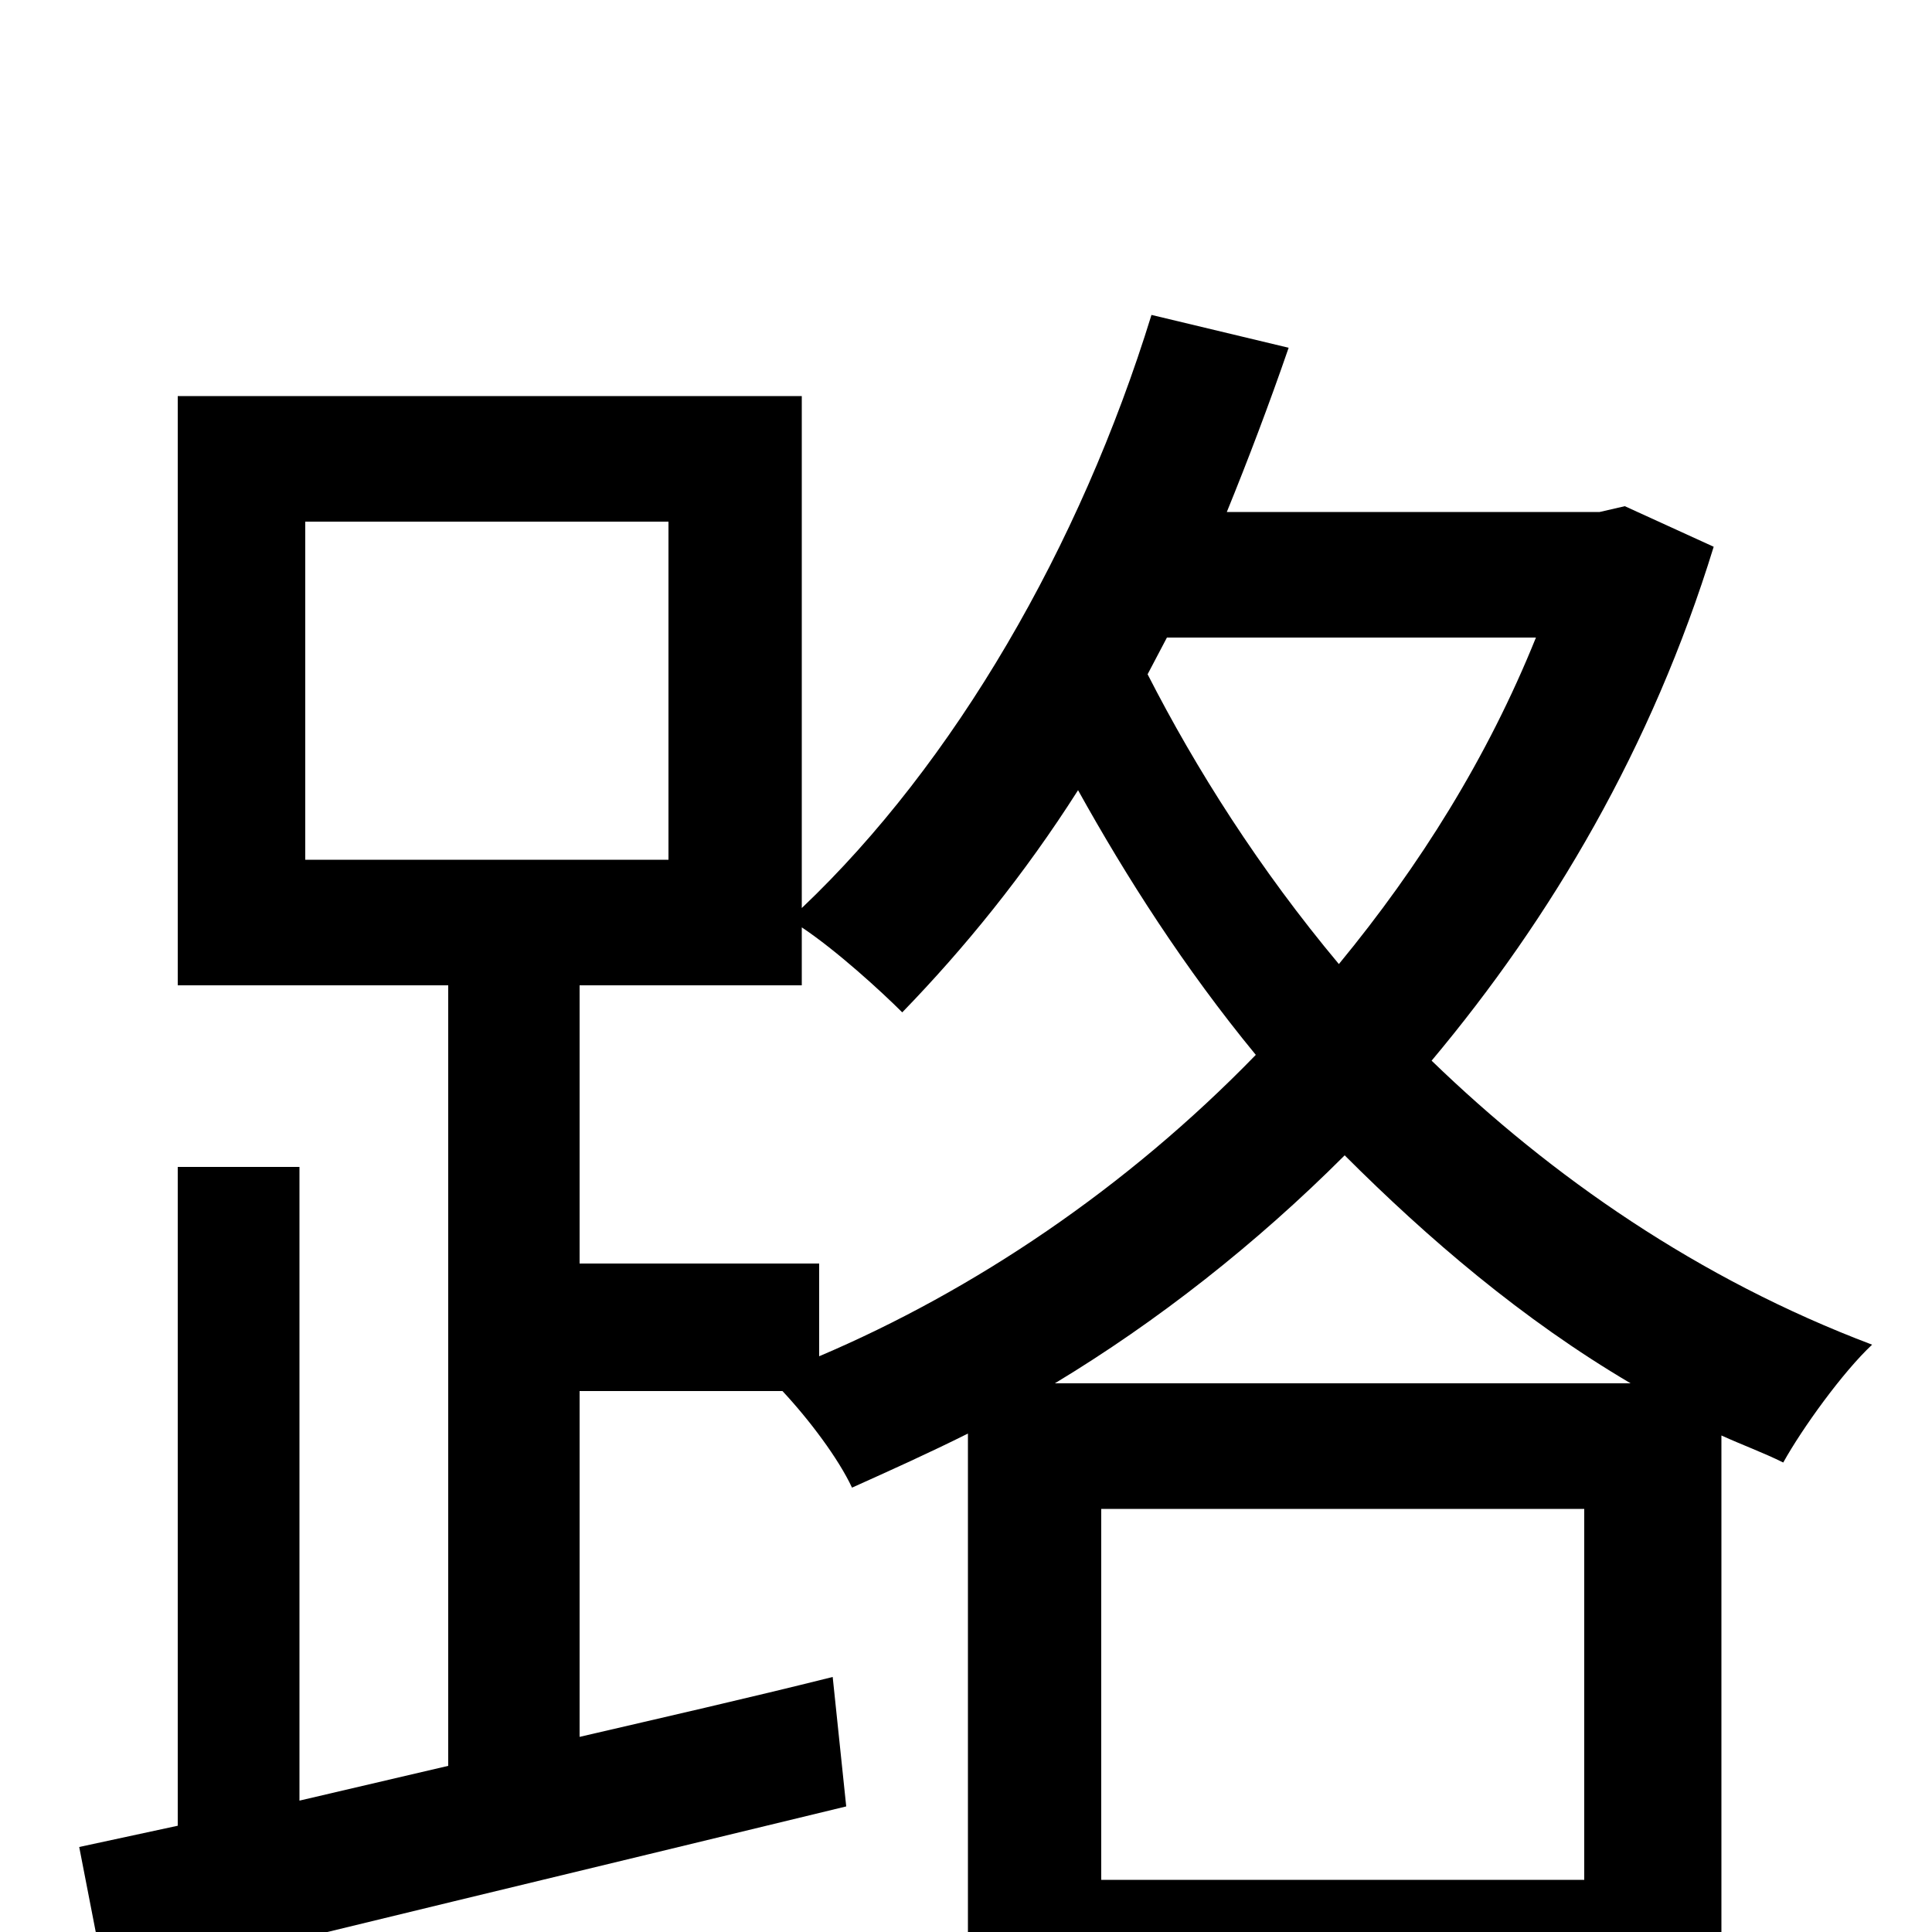 <svg xmlns="http://www.w3.org/2000/svg" viewBox="0 -1000 1000 1000">
	<path fill="#000000" d="M546 -284C599 -316 650 -356 696 -402C739 -359 788 -317 844 -284ZM570 -27V-219H820V-27ZM424 -346H300V-490H415V-520C433 -508 456 -487 467 -476C499 -509 530 -547 558 -591C583 -546 613 -499 650 -454C583 -385 504 -332 424 -298ZM158 -730H346V-555H158ZM795 -670C770 -608 735 -552 693 -501C652 -550 619 -602 594 -651L604 -670ZM841 -738L828 -735H635C646 -762 657 -791 667 -820L596 -837C559 -717 494 -605 415 -530V-795H92V-490H232V-86L155 -68V-396H92V-55L41 -44L55 28C160 2 302 -32 438 -65L431 -132C387 -121 343 -111 300 -101V-280H405C419 -265 434 -245 441 -230C461 -239 481 -248 501 -258V75H570V39H820V72H891V-257C902 -252 913 -248 923 -243C933 -261 954 -290 969 -304C879 -338 803 -391 741 -451C803 -525 855 -613 887 -717Z"/>
</svg>